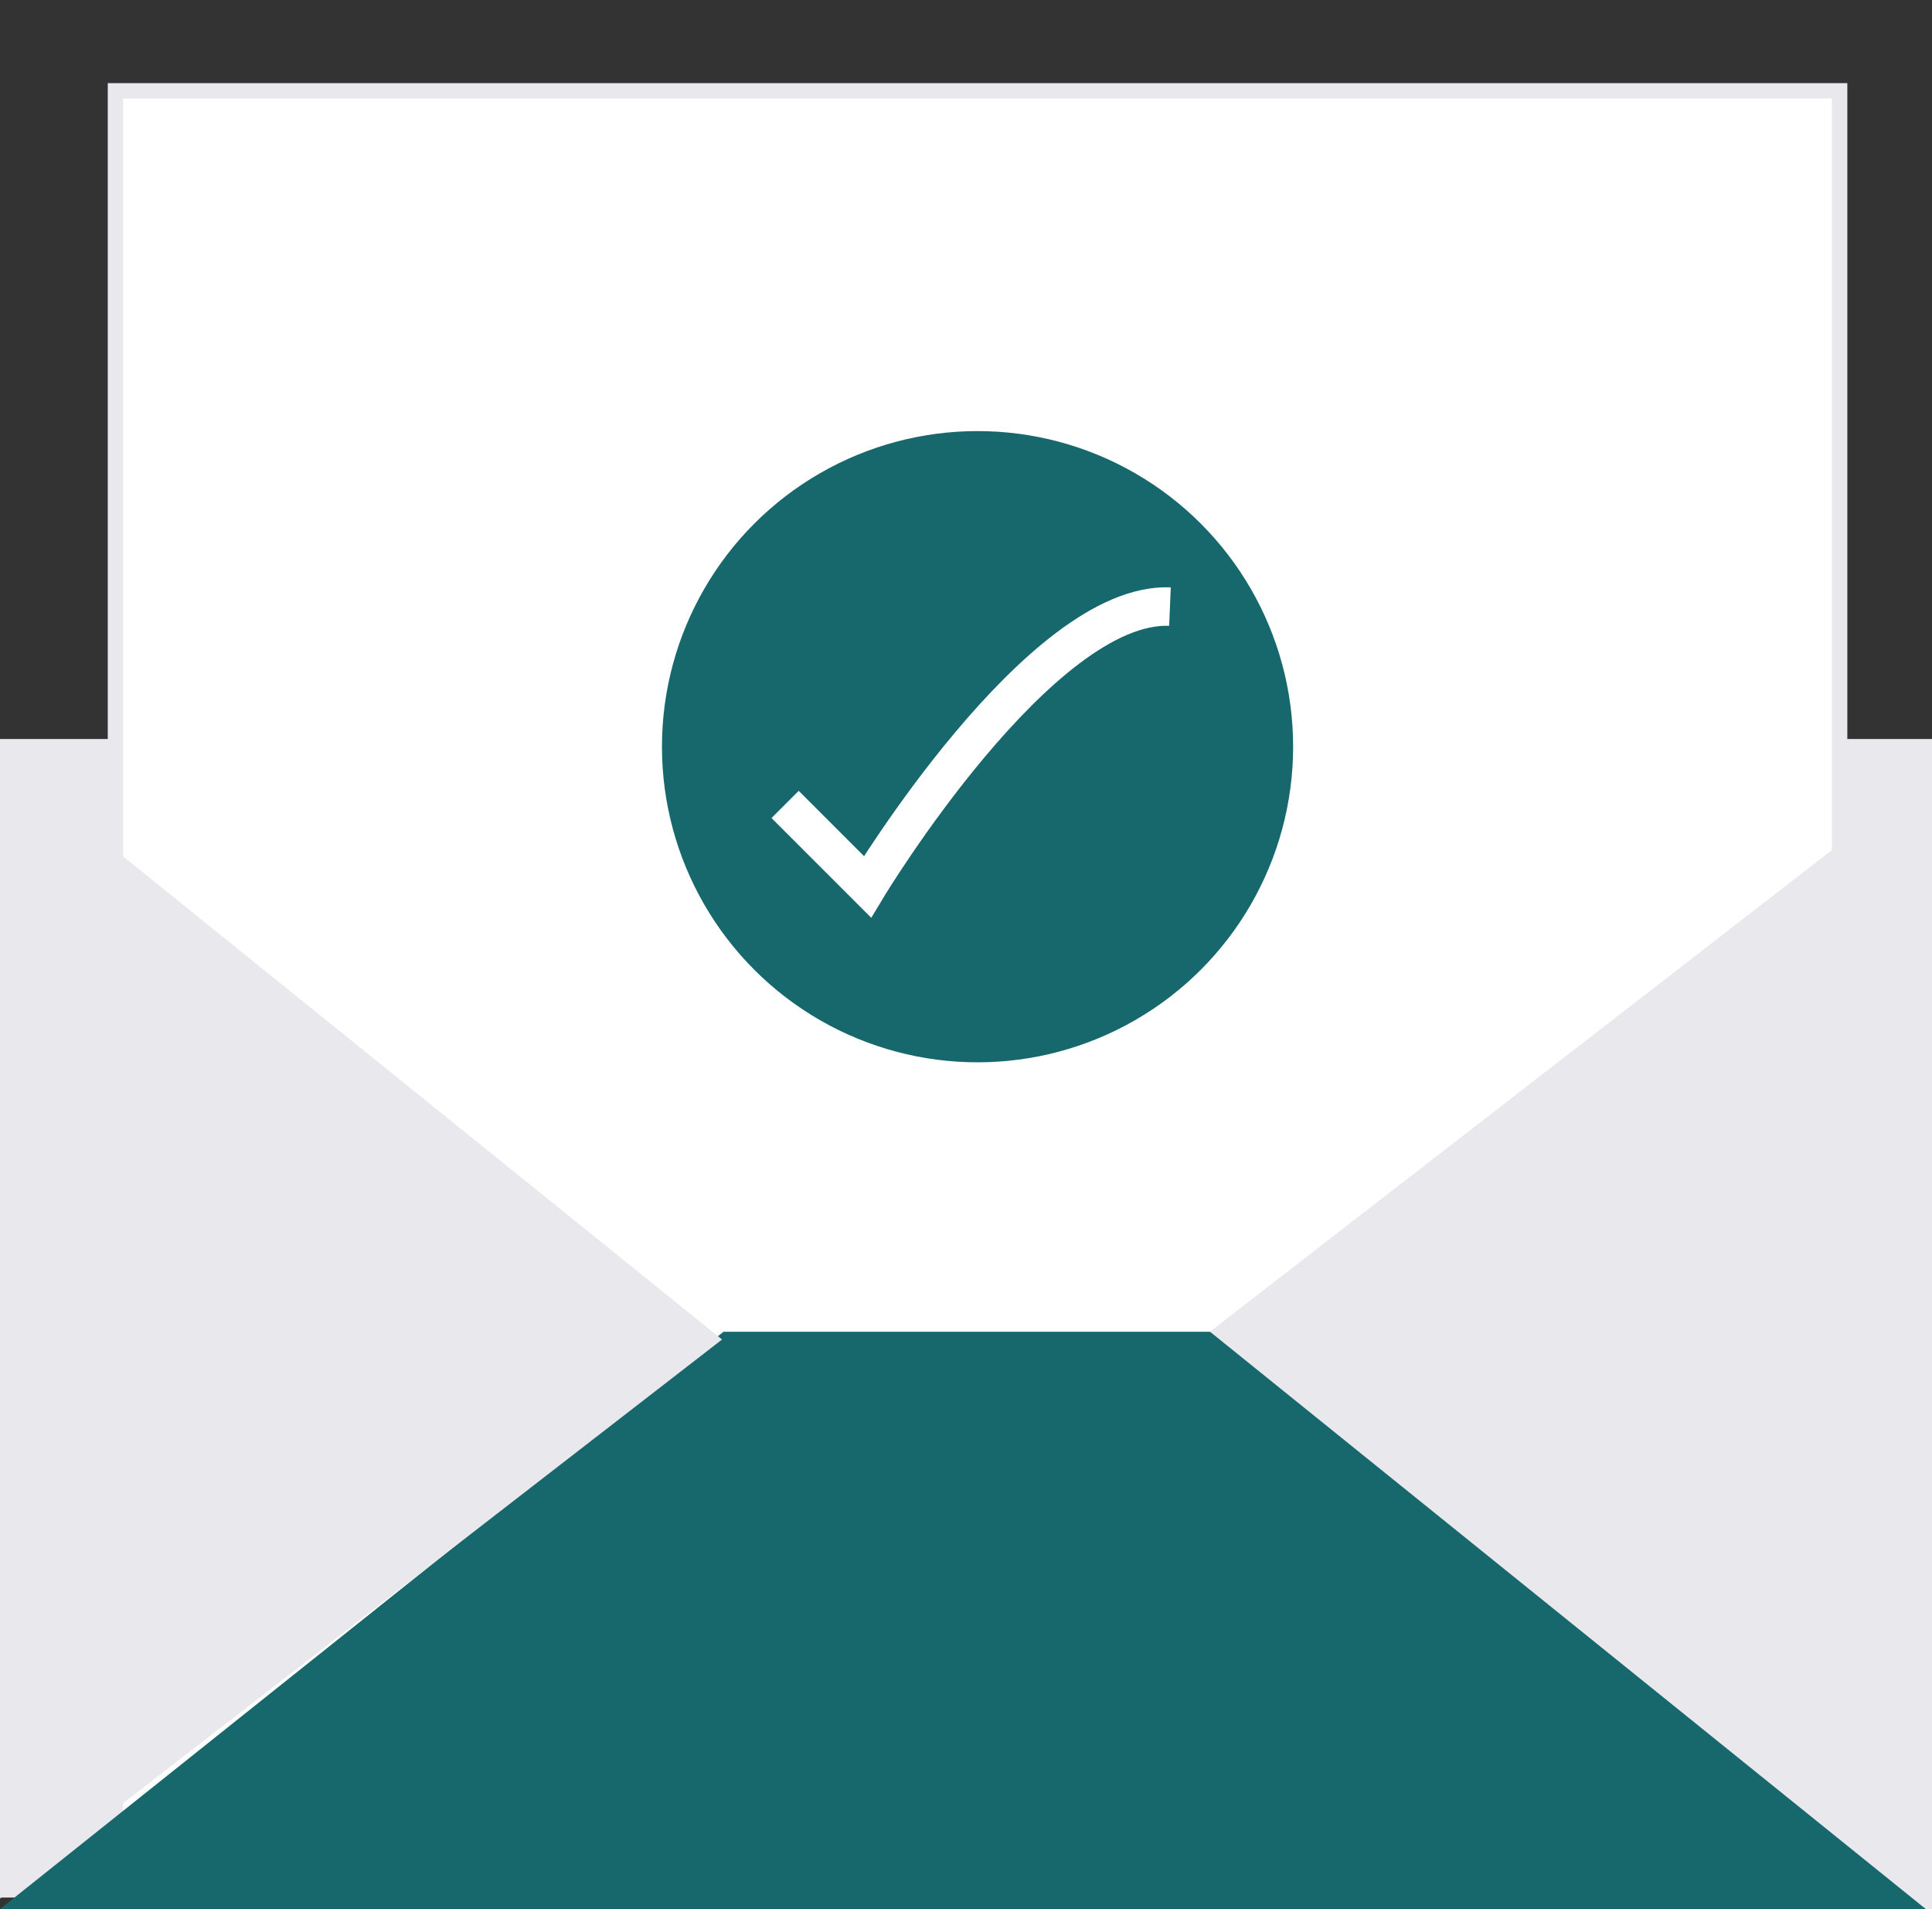 <?xml version="1.0" encoding="utf-8"?>
<!-- Generator: Adobe Illustrator 24.1.2, SVG Export Plug-In . SVG Version: 6.00 Build 0)  -->
<svg version="1.1" id="Layer_1" xmlns="http://www.w3.org/2000/svg" xmlns:xlink="http://www.w3.org/1999/xlink" x="0px" y="0px"
	 viewBox="0 0 251 248" style="enable-background:new 0 0 251 248;" xml:space="preserve">
<rect x="0" y="0" width="251" height="248" fill="#333333" stroke="none"/>
<style type="text/css">
	.st0{fill:#E8E8ED;stroke:#E8E8ED;stroke-miterlimit:10;}
	.st1{fill:#FFFFFF;stroke:#E8E8ED;stroke-width:2;stroke-miterlimit:10;}
	.st2{fill:#17686D;}
	.st3{fill:none;stroke:#FFFFFF;stroke-width:5;stroke-miterlimit:10;}
</style>
<rect y="96.5" class="st0" width="251" height="149.5"/>
<rect x="15" y="11.8" class="st1" width="224" height="234.2"/>
<polygon class="st2" points="0,248 94,173 158,173 251,248 "/>
<polygon class="st0" points="251,248 251,101 158,173 "/>
<polygon class="st0" points="0,99 0,246 93,174 "/>
<g>
	<circle class="st2" cx="127" cy="97" r="41"/>
	<path class="st3" d="M102,104.5l10.7,10.7c0,0,22.4-37.1,39.3-36.4"/>
</g>
</svg>
